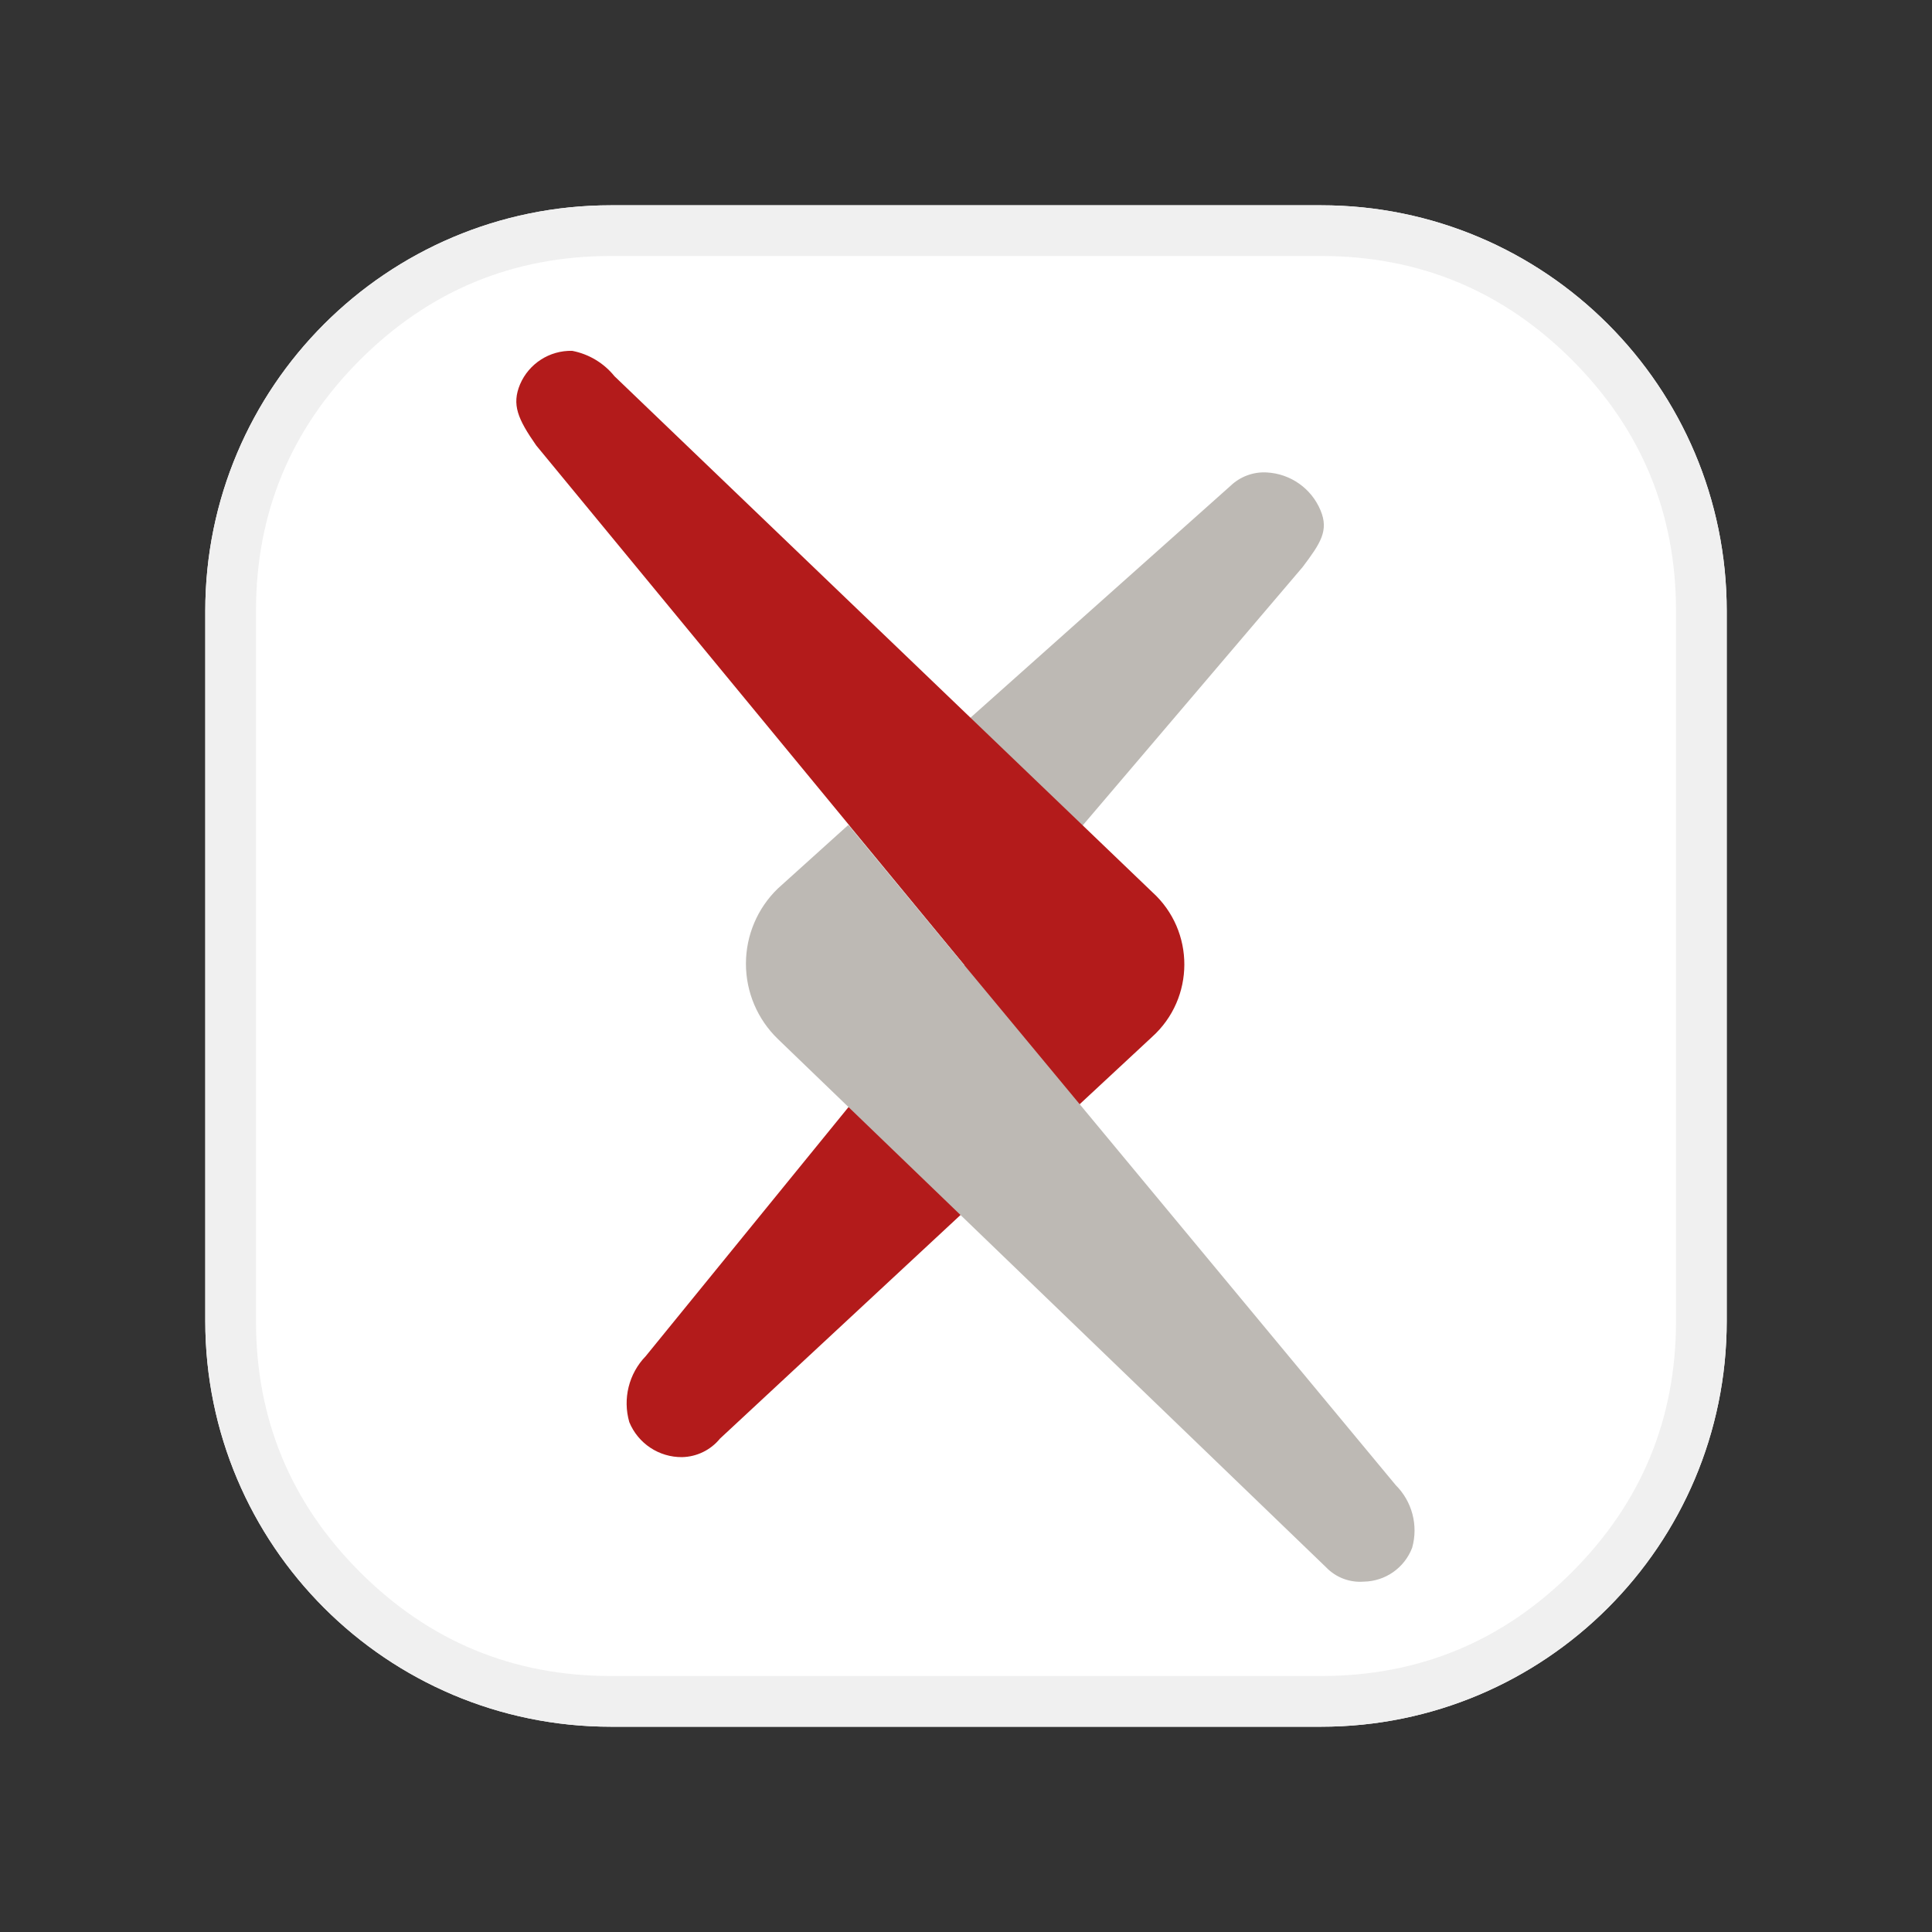 <?xml version="1.0" encoding="UTF-8"?>
<svg viewBox="0 0 160 160" version="1.1" xmlns="http://www.w3.org/2000/svg" xmlns:xlink="http://www.w3.org/1999/xlink">
    <rect x="0" y="0" width="160" height="160" fill="#333333" stroke="none"/>
    <title>arxiv</title>
    <defs>
        <rect id="path-1" x="0" y="0" width="160" height="160"></rect>
    </defs>
    <g id="RAGFlow" stroke="none" stroke-width="1" fill="none" fill-rule="evenodd">
        <g id="tool-logo" transform="translate(-1040, -81)">
            <g id="arxiv" transform="translate(1040, 81)">
                <mask id="mask-2" fill="white">
                    <use xlink:href="#path-1"></use>
                </mask>
                <use id="矩形" fill-opacity="0" fill="#D8D8D8" xlink:href="#path-1"></use>
                <g id="RAGFlow" mask="url(#mask-2)" fill-rule="nonzero">
                    <g transform="translate(17, 17)">
                        <path
                            d="M0,92.4 L0,33.6 C0,15.043 15.043,0 33.6,0 L92.4,0 C110.957,0 126,15.043 126,33.6 L126,92.4 C126,110.957 110.957,126 92.4,126 L33.6,126 C15.043,126 0,110.957 0,92.4 Z"
                            id="路径" fill="#FFFFFF"></path>
                        <path
                            d="M0,92.4 L0,33.6 C0,15.043 15.043,0 33.6,0 L92.4,0 C110.957,0 126,15.043 126,33.6 L126,92.4 C126,110.957 110.957,126 92.4,126 L33.6,126 C15.043,126 0,110.957 0,92.4 Z M4.2,92.4 C4.2,100.52 7.07,107.45 12.81,113.19 C18.55,118.93 25.48,121.8 33.6,121.8 L92.4,121.8 C100.52,121.8 107.45,118.93 113.19,113.19 C118.93,107.45 121.8,100.52 121.8,92.4 L121.8,33.6 C121.8,25.48 118.93,18.55 113.19,12.81 C107.45,7.07 100.52,4.2 92.4,4.2 L33.6,4.2 C25.48,4.2 18.55,7.07 12.81,12.81 C7.07,18.55 4.2,25.48 4.2,33.6 L4.2,92.4 Z"
                            id="形状" fill="#F0F0F0"></path>
                        <path
                            d="M53.332,51.387 L62.849,62.887 L90.88,29.959 C92.362,27.985 93.064,26.947 92.362,25.267 C91.605,23.45 89.872,22.228 87.906,22.126 C86.8,22.063 85.717,22.461 84.916,23.226 L53.332,51.387 Z"
                            id="路径" fill="#BDB9B4"></path>
                        <path
                            d="M78.431,56.885 L33.886,14.154 C33.003,13.062 31.762,12.318 30.383,12.054 C28.514,12.011 26.806,13.108 26.069,14.826 C25.368,16.506 25.872,17.686 27.409,19.891 L62.857,62.908 L36.473,95.315 C35.074,96.76 34.558,98.843 35.116,100.775 C35.843,102.543 37.573,103.69 39.484,103.673 C40.705,103.647 41.854,103.087 42.626,102.14 L78.406,68.876 C81.963,65.675 81.976,60.098 78.431,56.885 L78.431,56.885 Z"
                            id="路径" fill="#B31B1B"></path>
                        <path
                            d="M98.57,105.97 L62.765,62.815 L53.252,51.32 L47.414,56.587 C45.727,58.219 44.775,60.466 44.775,62.813 C44.775,65.16 45.727,67.407 47.414,69.04 L92.829,112.804 C93.635,113.644 94.782,114.076 95.945,113.984 C97.726,113.956 99.311,112.846 99.948,111.182 C100.472,109.325 99.944,107.329 98.57,105.974 L98.57,105.97 Z"
                            id="路径" fill="#BDB9B4"></path>
                    </g>
                </g>
            </g>
        </g>
    </g>
</svg>
